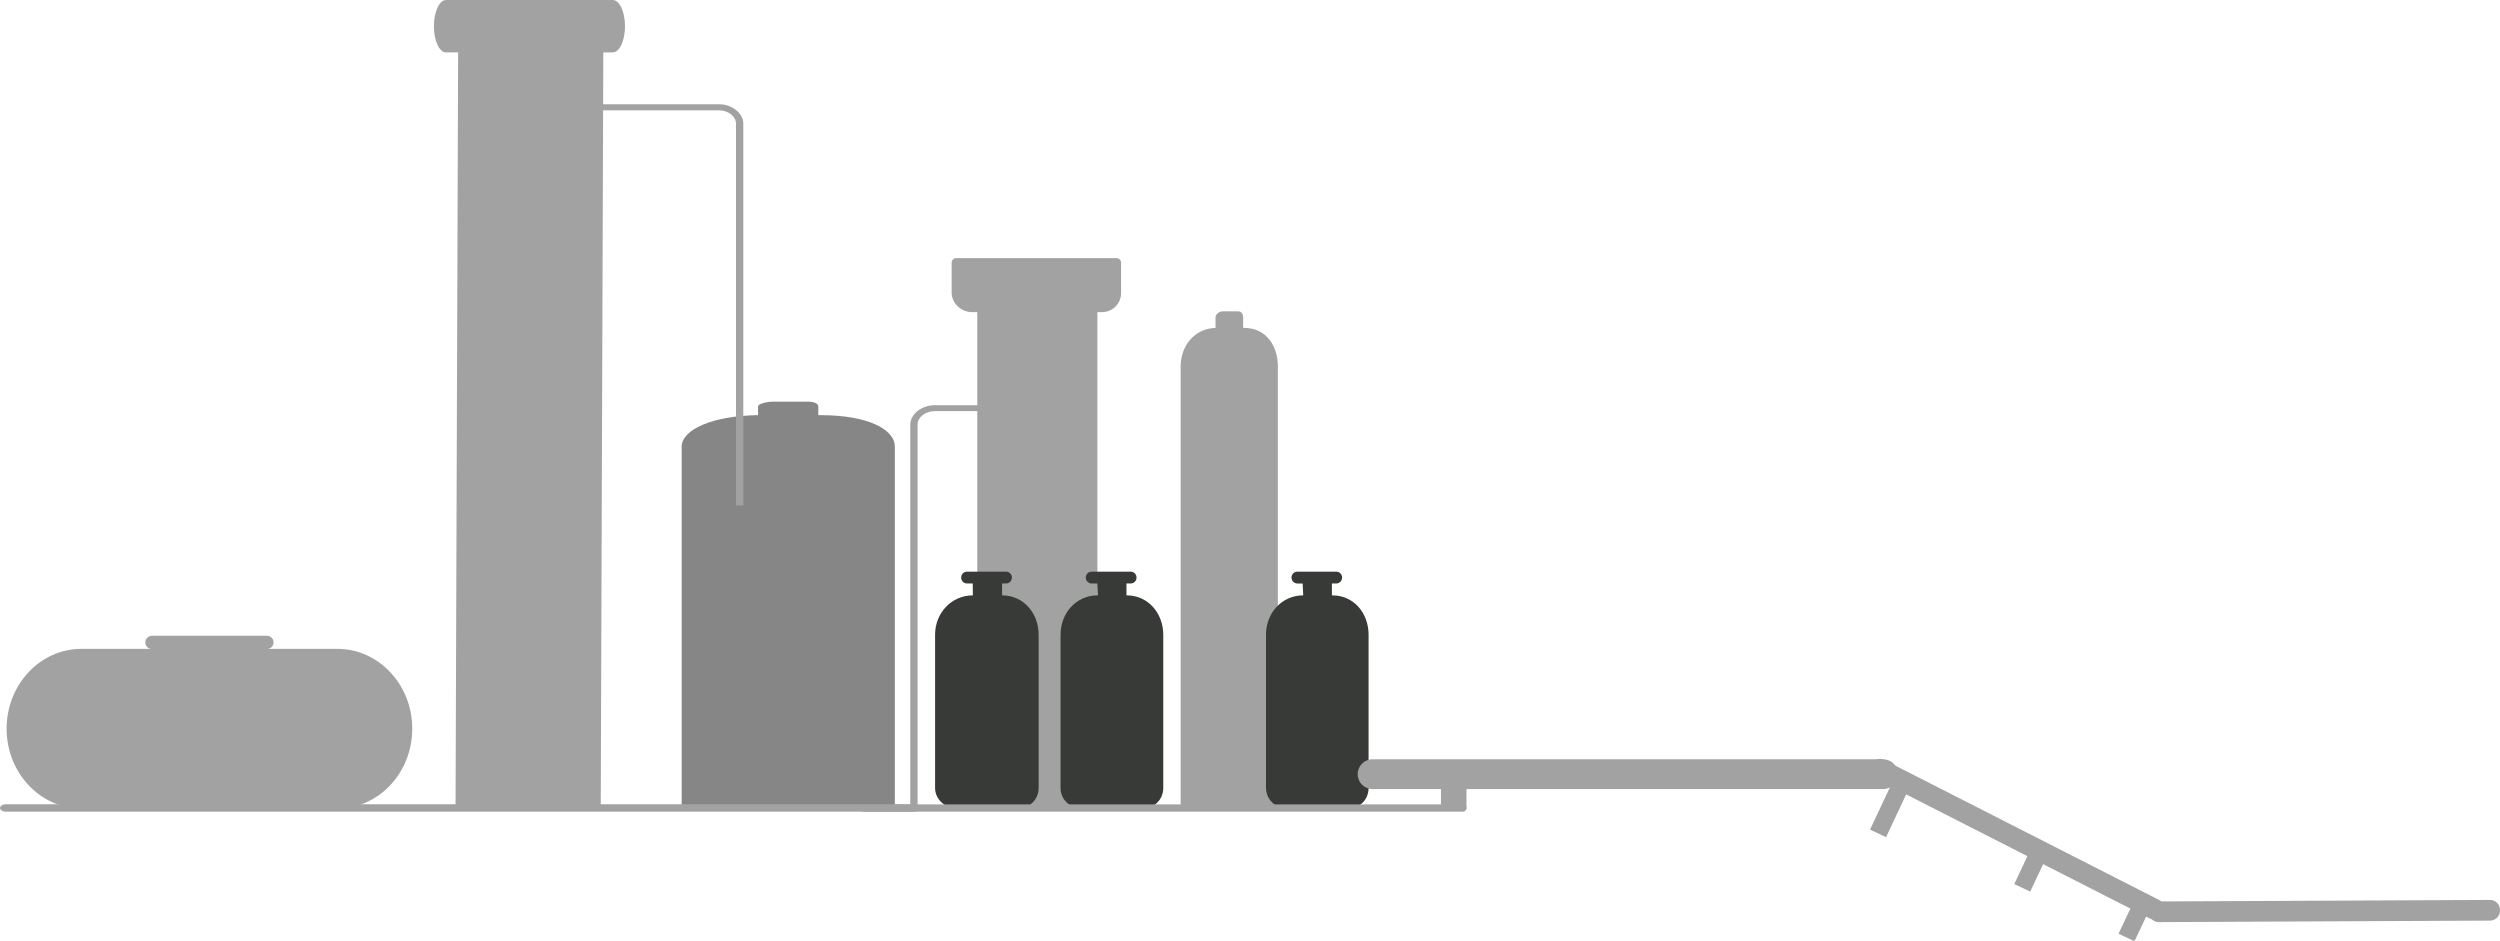 <?xml version="1.0" encoding="utf-8"?>
<!-- Generator: Adobe Illustrator 25.2.1, SVG Export Plug-In . SVG Version: 6.00 Build 0)  -->
<svg version="1.1" id="Layer_1" xmlns="http://www.w3.org/2000/svg" xmlns:xlink="http://www.w3.org/1999/xlink" x="0px" y="0px"
	 viewBox="0 0 1813.2 682.2" style="enable-background:new 0 0 1813.2 682.2;" xml:space="preserve">
<style type="text/css">
	.st0{fill:#A2A2A2;}
	.st1{fill:#373A36;}
	.st2{fill:#868686;}
</style>
<polygon class="st0" points="708.8,585.4 708.8,225.8 795.9,225.8 795.9,586 "/>
<path class="st0" d="M705,226.4c-7.8,0-14.8-6.4-14.8-14.2v-21.7c0-1.8,1.5-3.3,3.3-3.3c0,0,0,0,0,0h116.3c1.8,0,3.3,1.5,3.3,3.3
	v21.7c0.2,7.7-5.9,14-13.6,14.2c-0.1,0-0.1,0-0.2,0H705z"/>
<path class="st0" d="M902.3,237.8h-0.7v-7.7c0-2.3-1.2-4.3-3.5-4.3h-11.3c-2.3,0-5.2,2-5.2,4.3v7.7c-15.1,0.5-25.3,12.8-25.3,28V586
	h70.5V265.8C926.8,250.2,917.9,237.8,902.3,237.8z"/>
<path class="st1" d="M817.2,431.8H817v-8.6h3c2.4,0,4.3-1.9,4.3-4.3s-1.9-4.3-4.3-4.3h-28.2c-2.4,0-4.3,1.9-4.3,4.3s1.9,4.3,4.3,4.3
	h4l0.3,8.6c-15.6,0-26.9,12.9-26.9,28.5v111.3c0,7.9,6.3,14.3,14.2,14.4h46.5c7.8,0,13.8-6.6,13.8-14.4V460.3
	C843.6,444.7,832.7,431.8,817.2,431.8z"/>
<path class="st1" d="M966.3,431.8H966v-8.6h3.1c2.4,0,4.3-1.9,4.3-4.3s-1.9-4.3-4.3-4.3H941c-2.4,0-4.3,1.9-4.3,4.3s1.9,4.3,4.3,4.3
	h3.8l0.4,8.6c-15.6,0-27,12.9-27,28.5v111.3c0.1,7.9,6.4,14.3,14.3,14.4H979c7.8,0,13.6-6.6,13.6-14.4V460.3
	C992.6,444.7,981.9,431.8,966.3,431.8z"/>
<path class="st1" d="M726.8,431.8L726.8,431.8v-8.6h2.8c2.4,0,4.3-1.9,4.3-4.3s-1.9-4.3-4.3-4.3h-28.2c-2.4,0-4.3,1.9-4.3,4.3
	s1.9,4.3,4.3,4.3h4.1l0.1,8.6c-15.6,0-27.4,12.9-27.4,28.5v111.3c0,7.8,6.9,14.4,14.7,14.4h46.5c7.8,0,13.9-6.6,13.9-14.4V460.3
	C753.3,444.7,742.3,431.8,726.8,431.8z"/>
<path class="st0" d="M1060.6,588.7H626.7c-1.5,0.2-2.8-0.9-2.9-2.4c-0.2-1.5,0.9-2.8,2.4-2.9c0.2,0,0.4,0,0.6,0h433.9
	c1.5-0.2,2.8,0.9,2.9,2.4s-0.9,2.8-2.4,2.9C1061,588.7,1060.8,588.7,1060.6,588.7L1060.6,588.7z"/>
<path class="st2" d="M595.1,301.1h-1.6v-6.3c0-1.9-2.6-3.5-7.7-3.5h-24.7c-5.1,0-11.3,1.6-11.3,3.5v6.3c-33,0.4-55.4,10.5-55.4,22.9
	v262H649V324C649,311.3,629.3,301.1,595.1,301.1z"/>
<path class="st0" d="M533.8,366.6h5.3v-277c0-7.4-8.2-14-17.5-14h-93.1V80h93.1c6.5,0,12.2,4.5,12.2,9.6V366.6z"/>
<path class="st0" d="M665.5,584.9h-5.3v-277c0-7.4,8.2-14,17.5-14h93.1v4.3h-93.1c-6.5,0-12.2,4.5-12.2,9.6V584.9z"/>
<path class="st0" d="M662.7,588.7H4.5C2,588.7,0,587.5,0,586s2-2.7,4.5-2.7h658.2c2.5,0,4.5,1.2,4.5,2.7S665.2,588.7,662.7,588.7z"
	/>
<polygon class="st0" points="435.7,586.9 330.4,586.5 332.3,27.6 437.6,28 "/>
<path class="st0" d="M453.3,19c0,10.5-4,19-8.8,19H323.5c-4.9,0-8.8-8.5-8.8-19l0,0c0-10.5,4-19,8.8-19h120.9
	C449.3,0,453.3,8.5,453.3,19L453.3,19z"/>
<path class="st0" d="M1376.6,561.5c0,6-4.8,10.8-10.8,10.8c0,0,0,0,0,0H995.5c-6,0-10.8-4.8-10.8-10.8c0,0,0,0,0,0l0,0
	c0-6,4.8-10.8,10.8-10.8h370.3C1371.8,550.7,1376.6,555.5,1376.6,561.5L1376.6,561.5z"/>
<rect x="1045.1" y="566.5" class="st0" width="18.5" height="20.2"/>
<path class="st0" d="M299,528.5c0,32-24.3,57.9-54.4,57.9H59.1c-30,0-54.3-25.9-54.3-57.9l0,0c0-32,24.3-57.9,54.3-57.9h185.6
	C274.7,470.6,299,496.6,299,528.5L299,528.5z"/>
<path class="st0" d="M198.4,465.9c0,2.6-2.1,4.8-4.8,4.8h-83.5c-2.6,0-4.7-2.1-4.7-4.8l0,0c0-2.6,2.1-4.7,4.7-4.8h83.5
	C196.3,461.1,198.4,463.3,198.4,465.9z"/>
<path class="st0" d="M1568.5,662.5c-1.9,3.7-6,5.3-9.2,3.7l-199.9-101.8c-3.2-1.6-4.3-6-2.4-9.7l0,0c1.9-3.7,6-5.3,9.2-3.7
	l199.9,101.8C1569.3,654.4,1570.4,658.8,1568.5,662.5z"/>
<path class="st0" d="M1813.2,660.2c0.1,4-3,7.4-7,7.5l-240.7,1.1c-4-0.1-7.1-3.5-7-7.5l0,0c-0.2-4,3-7.4,7-7.5c0,0,0,0,0,0
	l240.7-1.1C1810.2,652.8,1813.3,656.2,1813.2,660.2L1813.2,660.2z"/>
<polygon class="st0" points="1367.9,607.2 1356.3,601.7 1372,568.3 1383.6,573.8 "/>
<rect x="1459.1" y="623.6" transform="matrix(0.426 -0.904 0.904 0.426 275.594 1694.562)" class="st0" width="29.6" height="12.8"/>
<rect x="1534.8" y="659.6" transform="matrix(0.426 -0.904 0.904 0.426 286.434 1783.679)" class="st0" width="29.6" height="12.8"/>
</svg>
